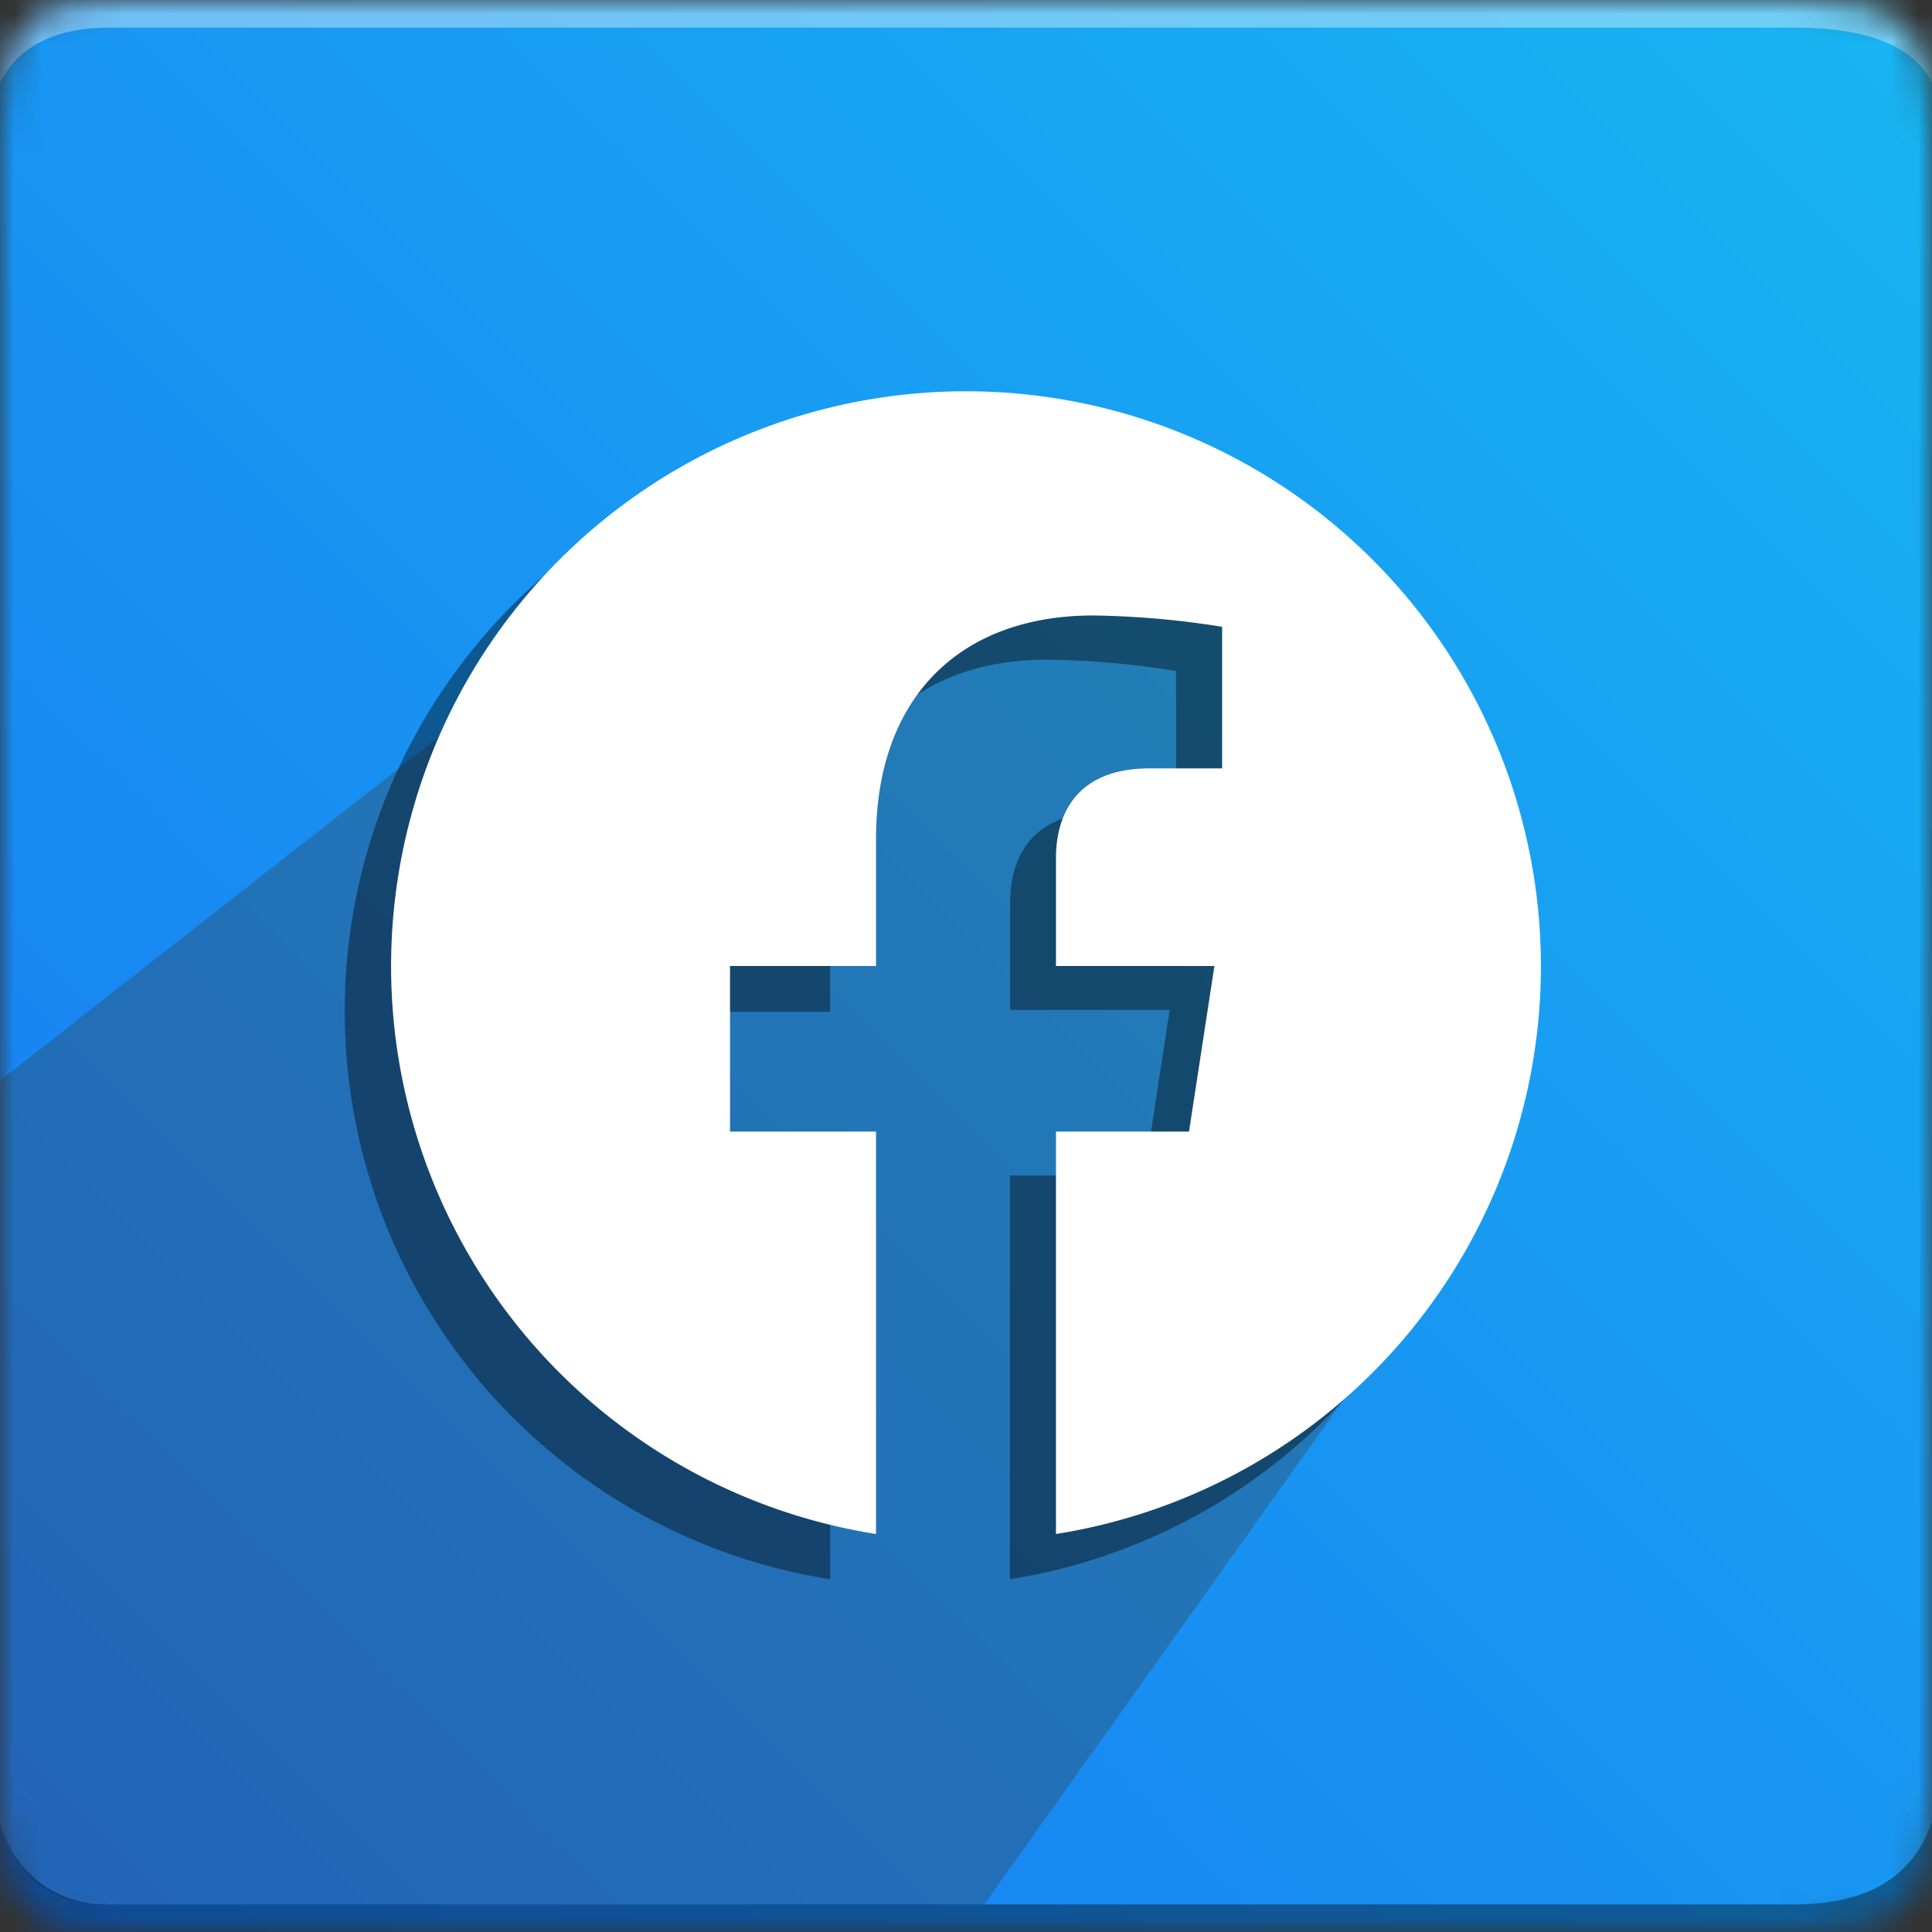 <svg id="Layer_1" data-name="Layer 1" xmlns="http://www.w3.org/2000/svg" xmlns:xlink="http://www.w3.org/1999/xlink" viewBox="0 0 70 70">
  <rect x="0" y="0" width="70" height="70" fill="#333333" stroke="none"/>
  <defs>
    <mask id="mask" x="0" y="0" width="70" height="70" maskUnits="userSpaceOnUse">
      <g id="b">
        <path id="a" d="M4,0H65c4,0,5,1,5,5V65c0,4-1,5-5,5H4c-3,0-4-1-4-5V5C0,1,1,0,4,0Z" fill="#fff" fill-rule="evenodd"/>
      </g>
    </mask>
    <linearGradient id="linear-gradient" x1="-1175.94" y1="809.68" x2="-1176.94" y2="808.68" gradientTransform="matrix(70, 0, 0, -70, 82386, 56677.64)" gradientUnits="userSpaceOnUse">
      <stop offset="0" stop-color="#18b5f2"/>
      <stop offset="1" stop-color="#1877f2"/>
    </linearGradient>
  </defs>
  <g mask="url(#mask)">
    <g>
      <path d="M0,0H70V70H0Z" fill-rule="evenodd" fill="url(#linear-gradient)"/>
      <path d="M35.66,69H4a3.66,3.66,0,0,1-4-4V39.15L31.15,14.77l18.83,6L54.17,43Z" fill="#393939" fill-rule="evenodd" opacity="0.32" style="isolation: isolate"/>
      <g opacity="0.4">
        <path d="M54.17,36.63A20.84,20.84,0,1,0,30.08,57.22V42.66H24.79v-6h5.29V32c0-5.22,3.11-8.1,7.87-8.1a31.71,31.71,0,0,1,4.66.41v5.12H40c-2.59,0-3.4,1.61-3.4,3.26v3.9h5.78l-.92,6H36.59V57.22A20.85,20.85,0,0,0,54.17,36.63Z"/>
      </g>
      <path d="M55.83,35A20.83,20.83,0,1,0,31.74,55.58V41H26.45V35h5.29V30.41c0-5.22,3.12-8.11,7.87-8.11a31.94,31.94,0,0,1,4.67.41v5.13H41.65c-2.59,0-3.39,1.6-3.39,3.25V35H44l-.92,6H38.26V55.58A20.83,20.83,0,0,0,55.83,35Z" fill="#fff"/>
      <path d="M4,1H65c2.67,0,4.33.67,5,2V0H0V3C.67,1.67,2,1,4,1Z" fill="#fff" fill-opacity="0.38" fill-rule="evenodd"/>
      <path d="M4,69H65c2.67,0,4.33-1,5-3v4H0V66A3.92,3.92,0,0,0,4,69Z" fill-opacity="0.38" fill-rule="evenodd"/>
    </g>
  </g>
</svg>
